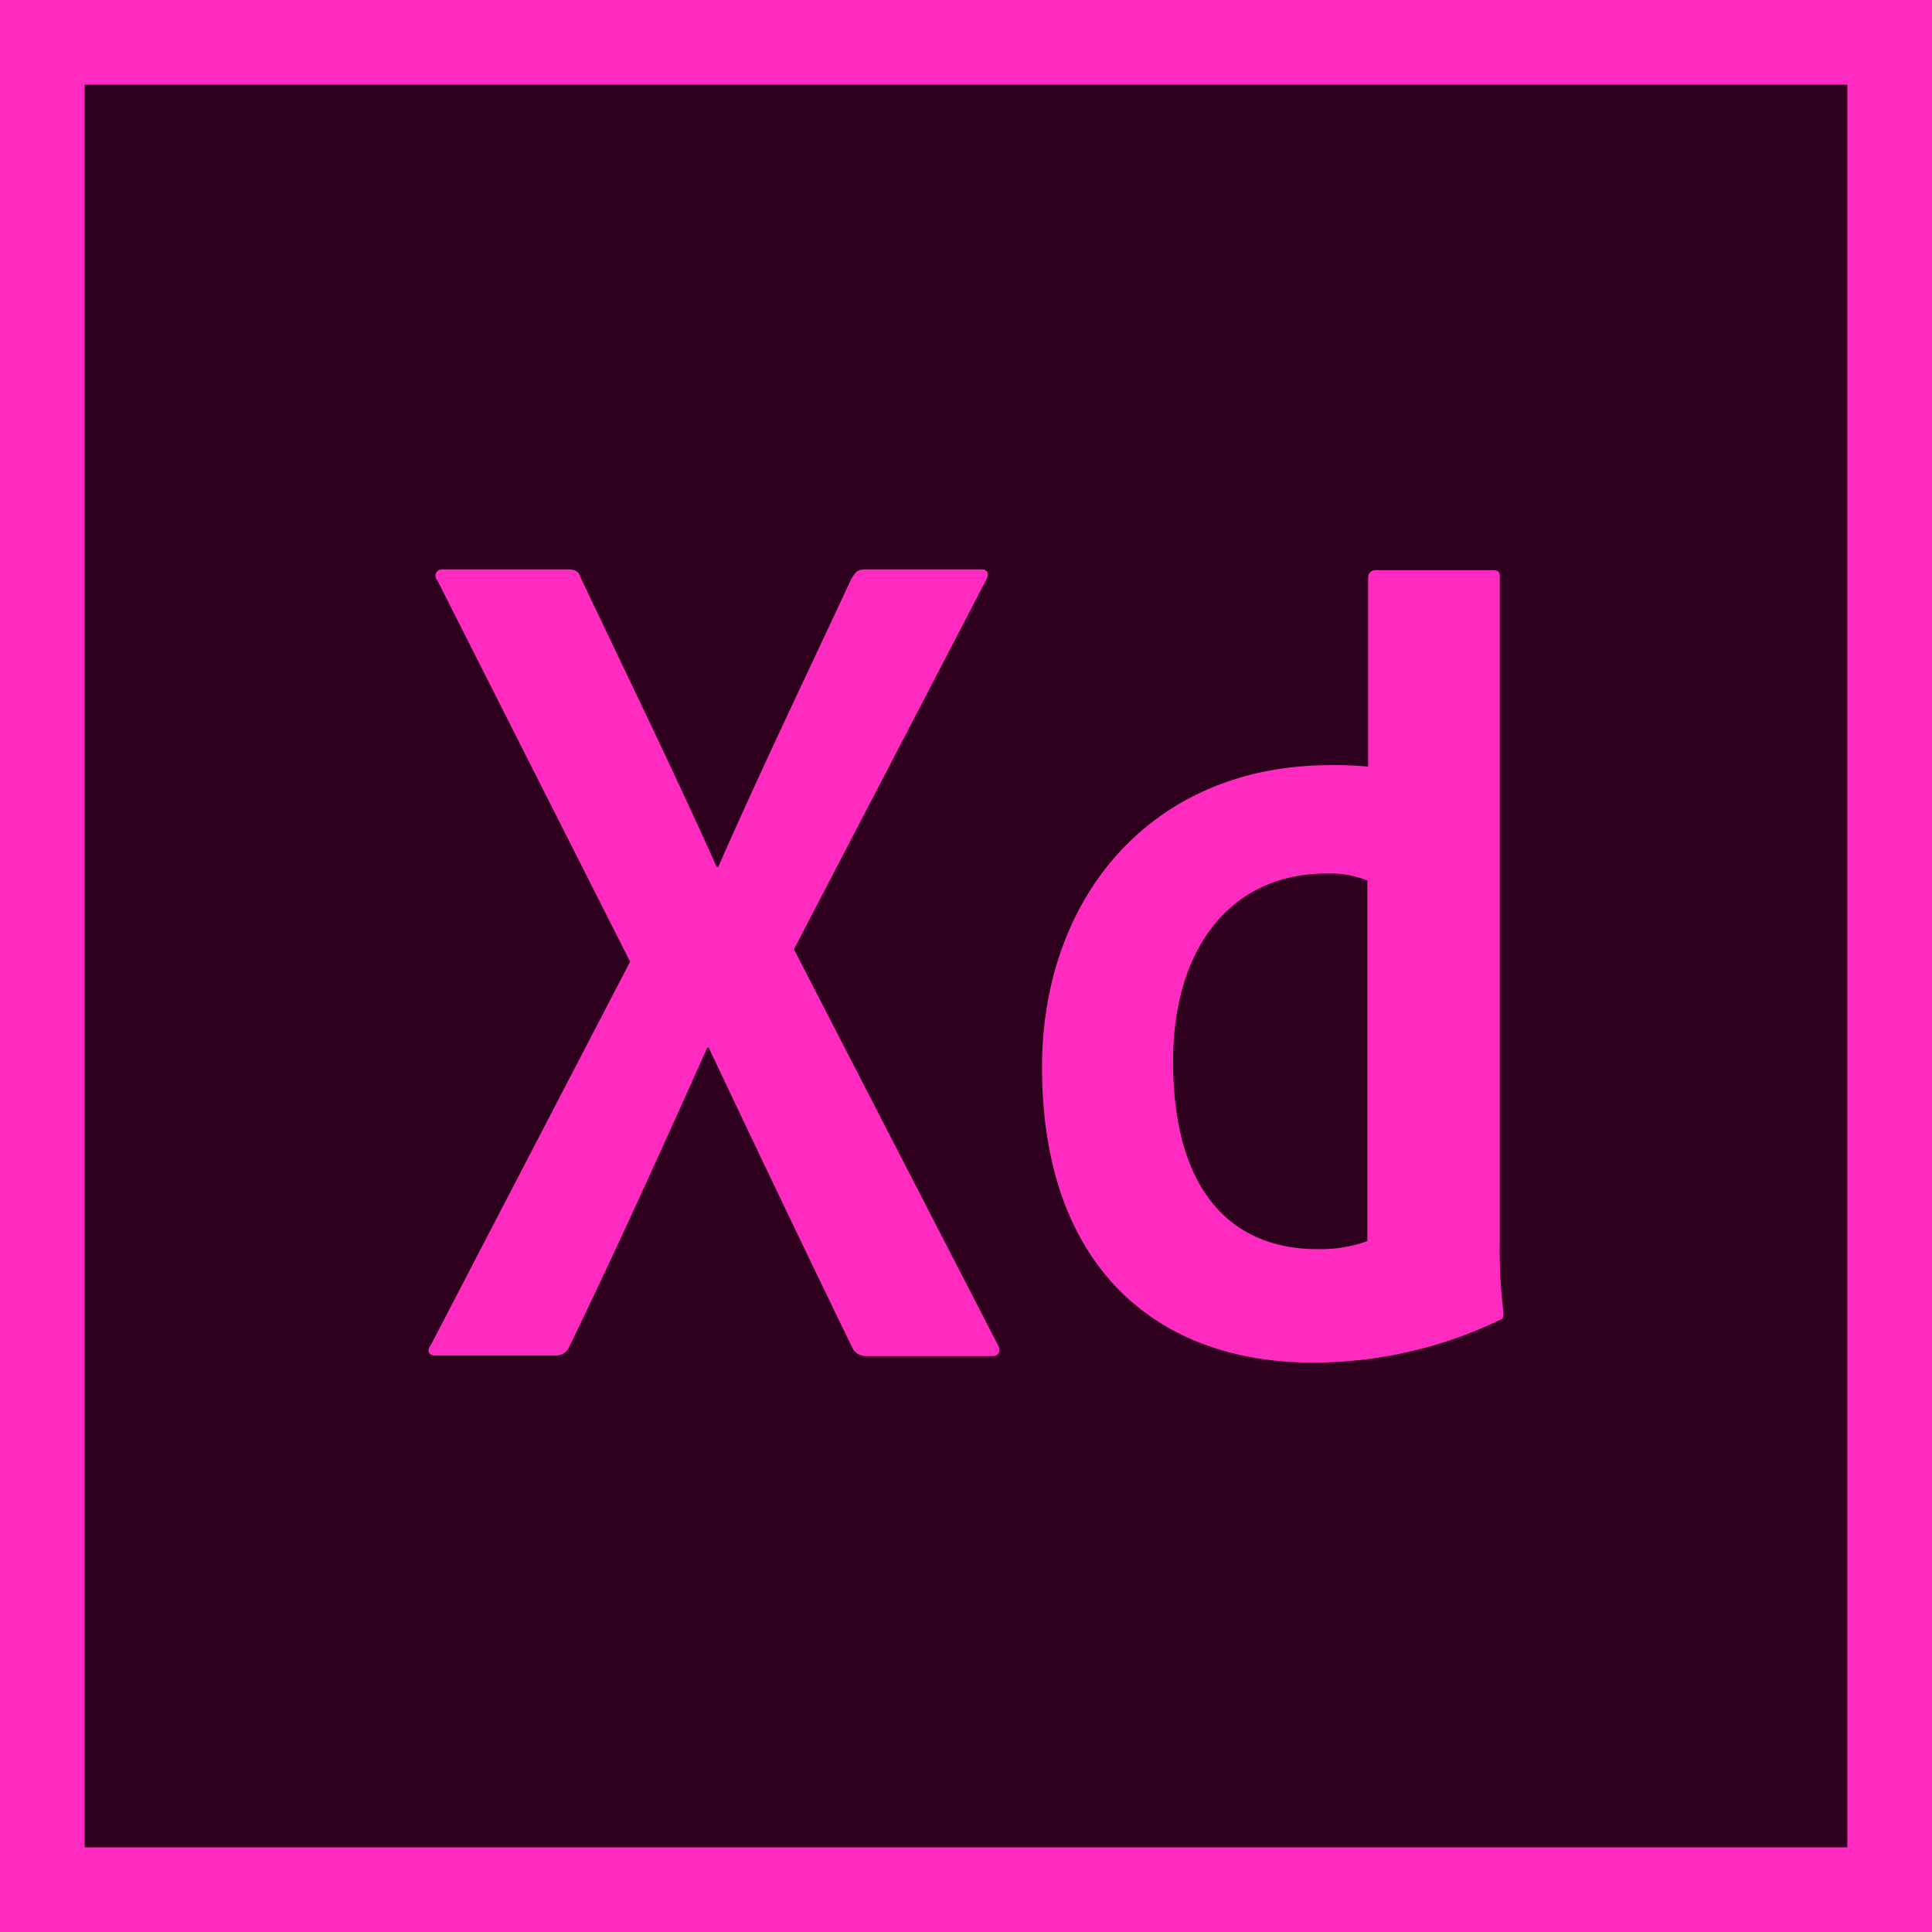 <svg xmlns="http://www.w3.org/2000/svg" viewBox="0 0 129.58 129.58"><defs><style>.cls-1{fill:#ff2bc1;}.cls-2{fill:#2e001e;}</style></defs><title>icon_xd</title><g id="レイヤー_2" data-name="レイヤー 2"><g id="レイヤー_1-2" data-name="レイヤー 1"><rect class="cls-1" width="129.58" height="129.58"/><rect class="cls-2" x="5.68" y="5.68" width="118.22" height="118.22"/><path class="cls-1" d="M91.76,59.08a6.72,6.72,0,0,0-2.83-.49c-6.15,0-10.25,4.74-10.25,12.6,0,9,4.19,12.59,9.66,12.59a9.24,9.24,0,0,0,3.37-.54V59.08ZM69.89,71.58c0-11.38,7.32-20.26,19.33-20.26a21.24,21.24,0,0,1,2.54.1V38.73a.48.48,0,0,1,.49-.49h7.85c.4,0,.49.14.49.39V83.24a34,34,0,0,0,.25,4.79c0,.34,0,.39-.3.53a28.94,28.94,0,0,1-12.49,2.83C77.46,91.39,69.89,84.85,69.89,71.58ZM53.25,63.67l13.66,26.5c.25.39.1.78-.29.78H58.13a1,1,0,0,1-1-.63C54,83.88,50.81,77.19,47.53,70.26h-.09c-2.93,6.54-6.15,13.67-9.28,20.11a.94.94,0,0,1-.88.54h-8.1c-.49,0-.54-.39-.29-.69L42.26,64.5,29.33,38.92a.43.43,0,0,1,.34-.73h8.4c.48,0,.73.1.87.54,3.08,6.49,6.2,12.88,9.13,19.42h.1C51,51.71,54.12,45.22,57.1,38.82c.25-.39.39-.63.88-.63h7.86c.39,0,.54.29.29.73Z"/></g></g></svg>